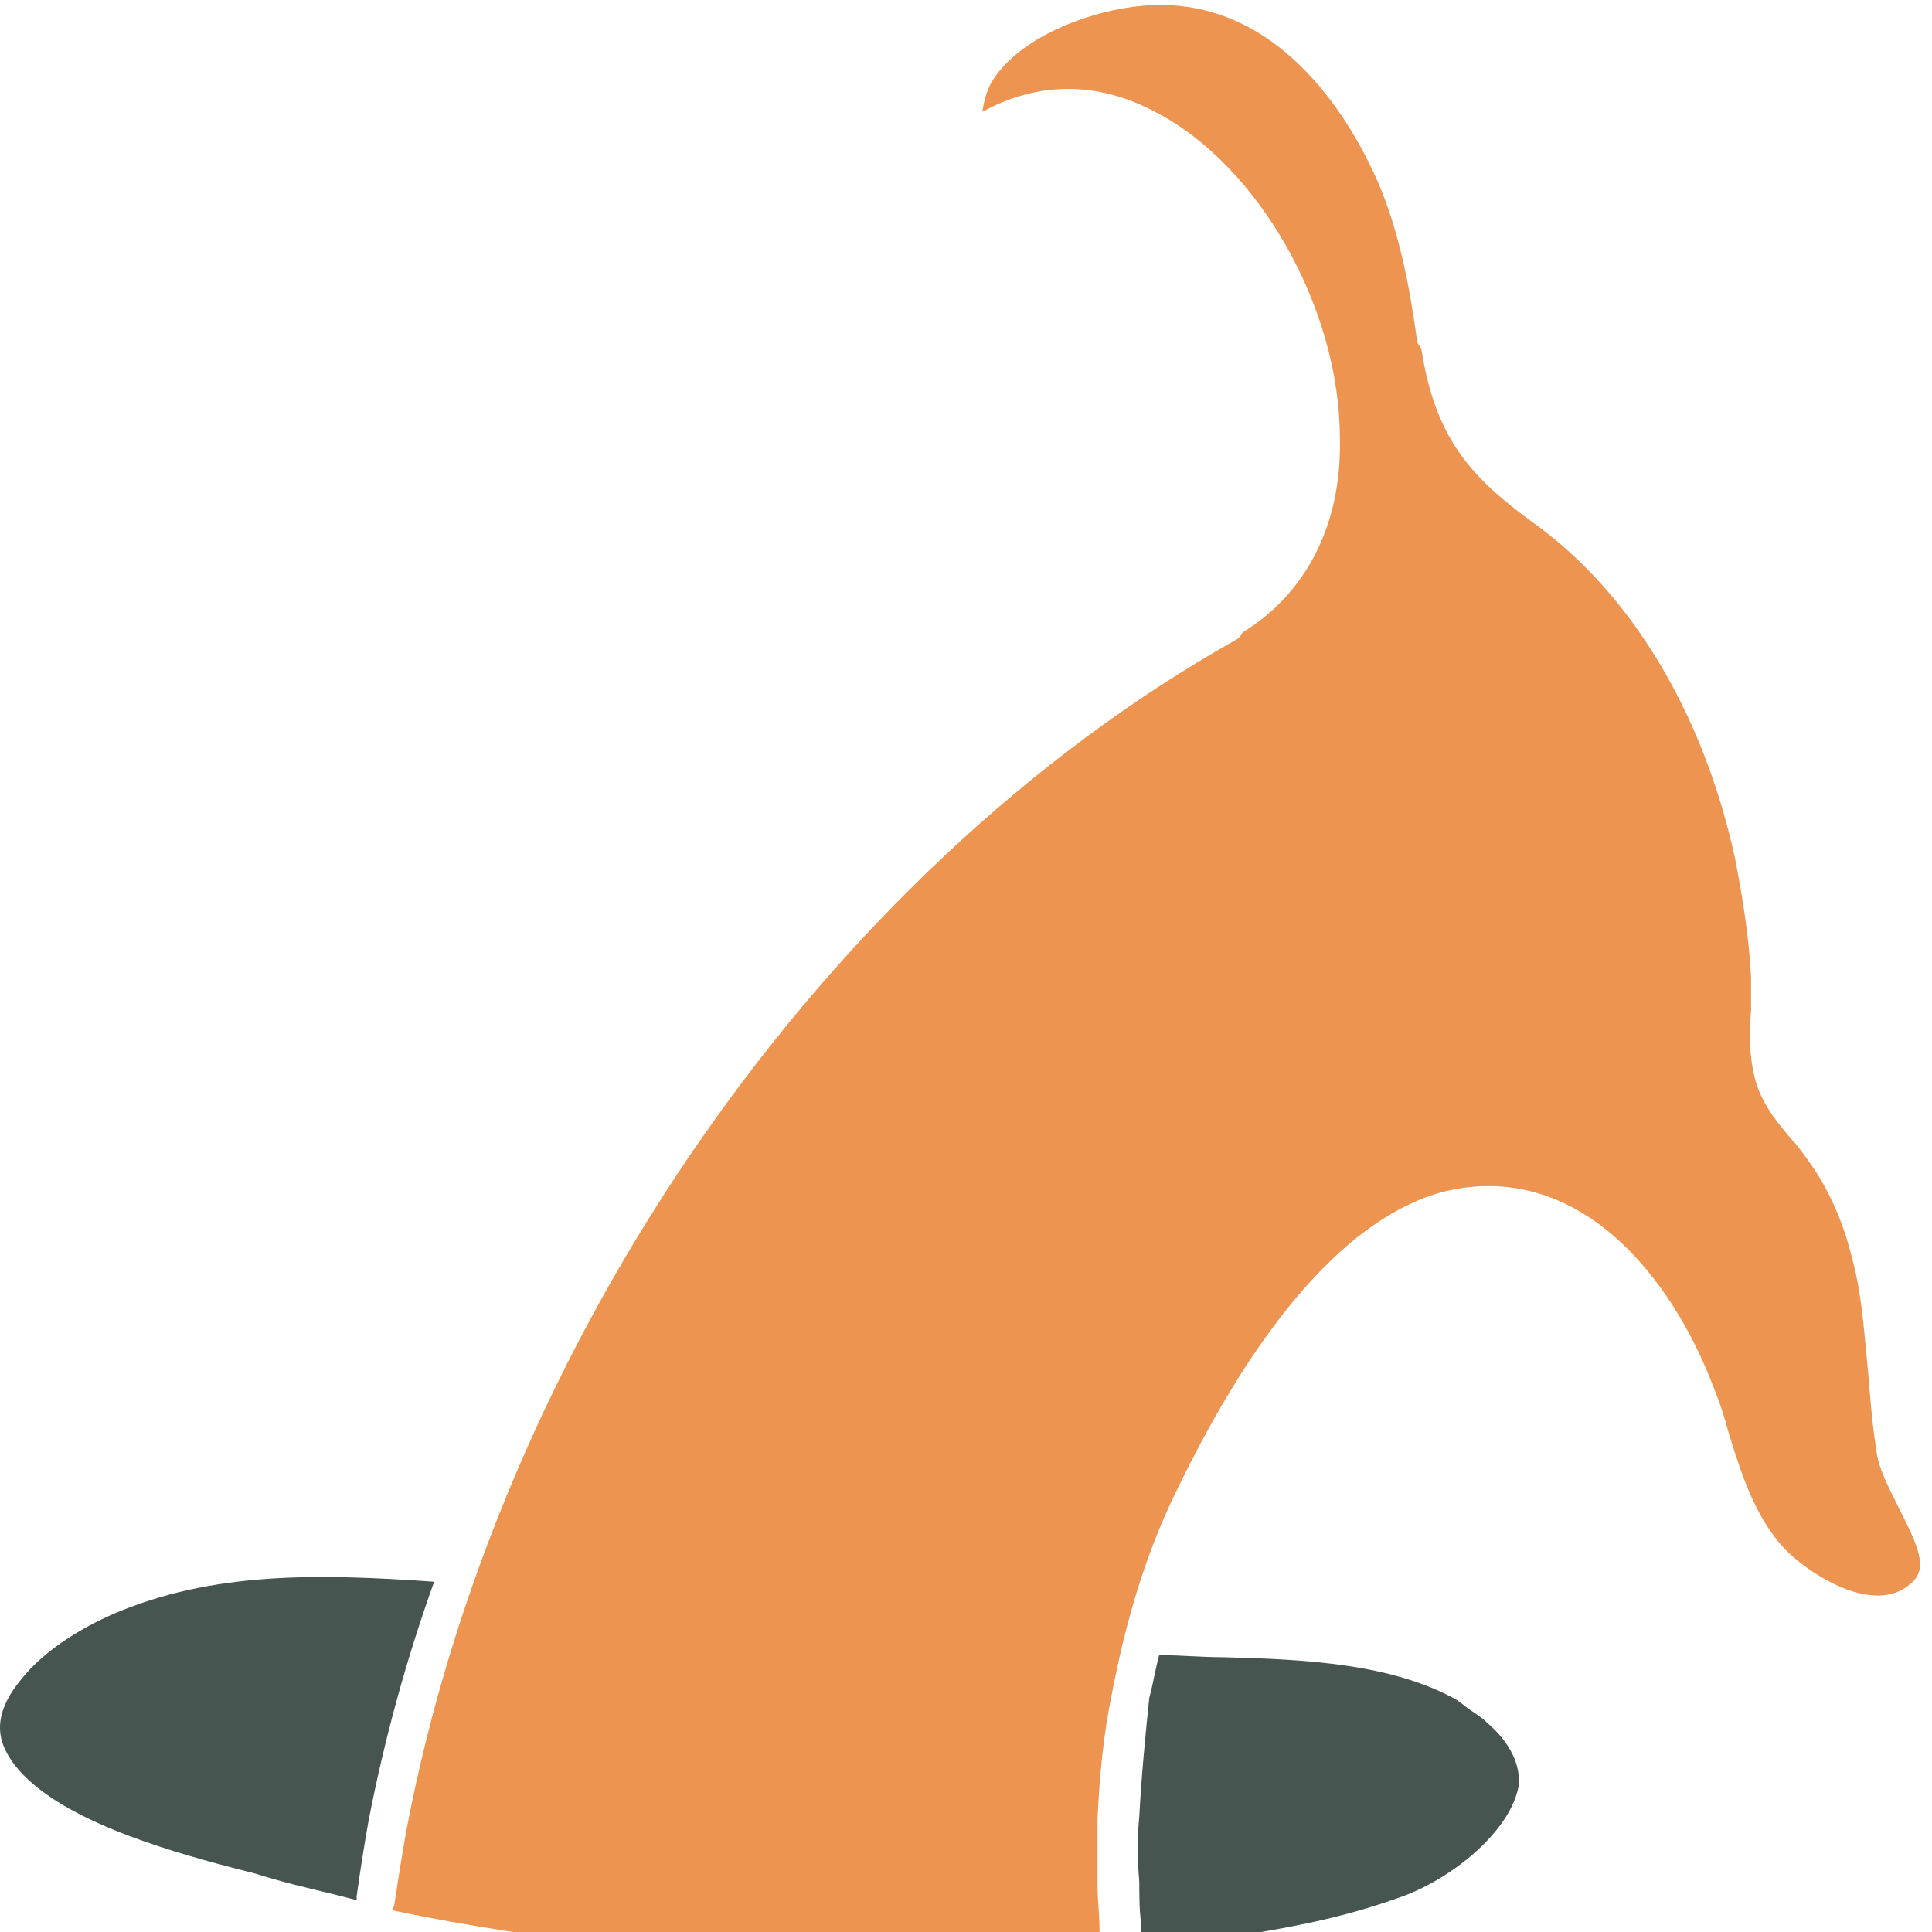 <svg width="69" height="69" viewBox="0 0 69 69" fill="none" xmlns="http://www.w3.org/2000/svg">
<path d="M67.858 53.937C67.503 53.208 67.078 52.479 67.007 51.75C66.865 50.875 66.794 49.927 66.723 49.052C66.581 47.667 66.51 46.282 66.155 44.969C65.801 43.511 65.233 42.345 64.595 41.47C64.382 41.178 64.24 40.959 64.027 40.741C63.531 40.157 63.034 39.574 62.75 38.772C62.467 37.897 62.467 36.95 62.538 36.075C62.538 35.637 62.538 35.273 62.538 34.908C62.467 33.523 62.254 32.138 61.97 30.68C60.835 25.43 58.21 21.129 54.734 18.65C52.535 17.046 51.258 15.661 50.761 12.453L50.62 12.234C50.336 10.193 49.981 8.297 49.201 6.474C48.491 4.87 45.938 -0.233 40.83 0.204C39.056 0.35 36.644 1.225 35.58 2.683C35.297 3.048 35.155 3.485 35.084 3.995C37.07 2.902 39.198 2.902 41.255 3.995C44.944 5.891 47.853 10.995 47.853 15.661C47.924 18.723 46.647 21.202 44.377 22.587C44.306 22.733 44.235 22.806 44.093 22.878C29.48 31.117 17.845 47.813 14.511 65.383C14.369 66.186 14.227 67.06 14.086 68.008C14.086 68.081 14.015 68.154 14.015 68.227C16.781 68.81 19.761 69.248 23.024 69.612C27.919 70.123 32.743 70.268 37.354 69.904L38.063 69.831C38.418 69.831 38.844 69.758 39.269 69.758C39.269 69.685 39.269 69.685 39.269 69.612C39.269 69.394 39.269 69.175 39.269 68.956C39.269 68.373 39.198 67.862 39.198 67.352C39.198 66.477 39.198 65.748 39.198 64.946C39.269 63.415 39.411 61.957 39.695 60.572C40.191 57.947 40.901 55.541 41.965 53.354C45.015 47.011 48.279 43.438 51.542 42.563C56.295 41.397 59.7 45.48 61.261 49.708C61.473 50.219 61.615 50.729 61.757 51.239C62.254 52.843 62.75 54.302 63.814 55.395C64.879 56.416 66.936 57.582 68.142 56.635C68.851 56.124 68.638 55.468 67.858 53.937Z" fill="#ED9451"/>
<path d="M53.103 61.519C52.891 61.3 52.607 61.155 52.323 60.936C52.252 60.863 52.11 60.79 52.039 60.717C49.698 59.405 46.577 59.259 43.668 59.186C42.888 59.186 42.179 59.113 41.469 59.113H41.398C41.257 59.624 41.185 60.134 41.044 60.644C40.902 62.03 40.76 63.488 40.689 64.873C40.618 65.602 40.618 66.404 40.689 67.206C40.689 67.716 40.689 68.227 40.76 68.737C40.76 68.956 40.76 69.174 40.76 69.32C40.76 69.393 40.76 69.393 40.76 69.466C41.115 69.466 41.469 69.393 41.824 69.393C42.888 69.32 43.952 69.174 44.874 69.029C45.3 68.956 45.726 68.883 46.08 68.81C47.641 68.518 48.918 68.154 50.124 67.716C51.897 67.06 53.955 65.383 54.238 63.779C54.309 63.05 53.955 62.248 53.103 61.519Z" fill="#46554F"/>
<path d="M15.505 56.49C11.319 56.198 7.559 56.125 4.012 57.656C3.019 58.094 1.6 58.896 0.749 59.989C-0.457 61.447 0.04 62.395 0.536 63.051C2.026 64.947 5.786 66.041 8.269 66.697L9.12 66.915C10.042 67.207 10.964 67.426 11.887 67.645C12.171 67.718 12.454 67.79 12.738 67.863C12.738 67.79 12.738 67.79 12.738 67.718C12.88 66.697 13.022 65.822 13.164 65.02C13.731 62.104 14.511 59.26 15.505 56.49Z" fill="#46554F"/>
</svg>
